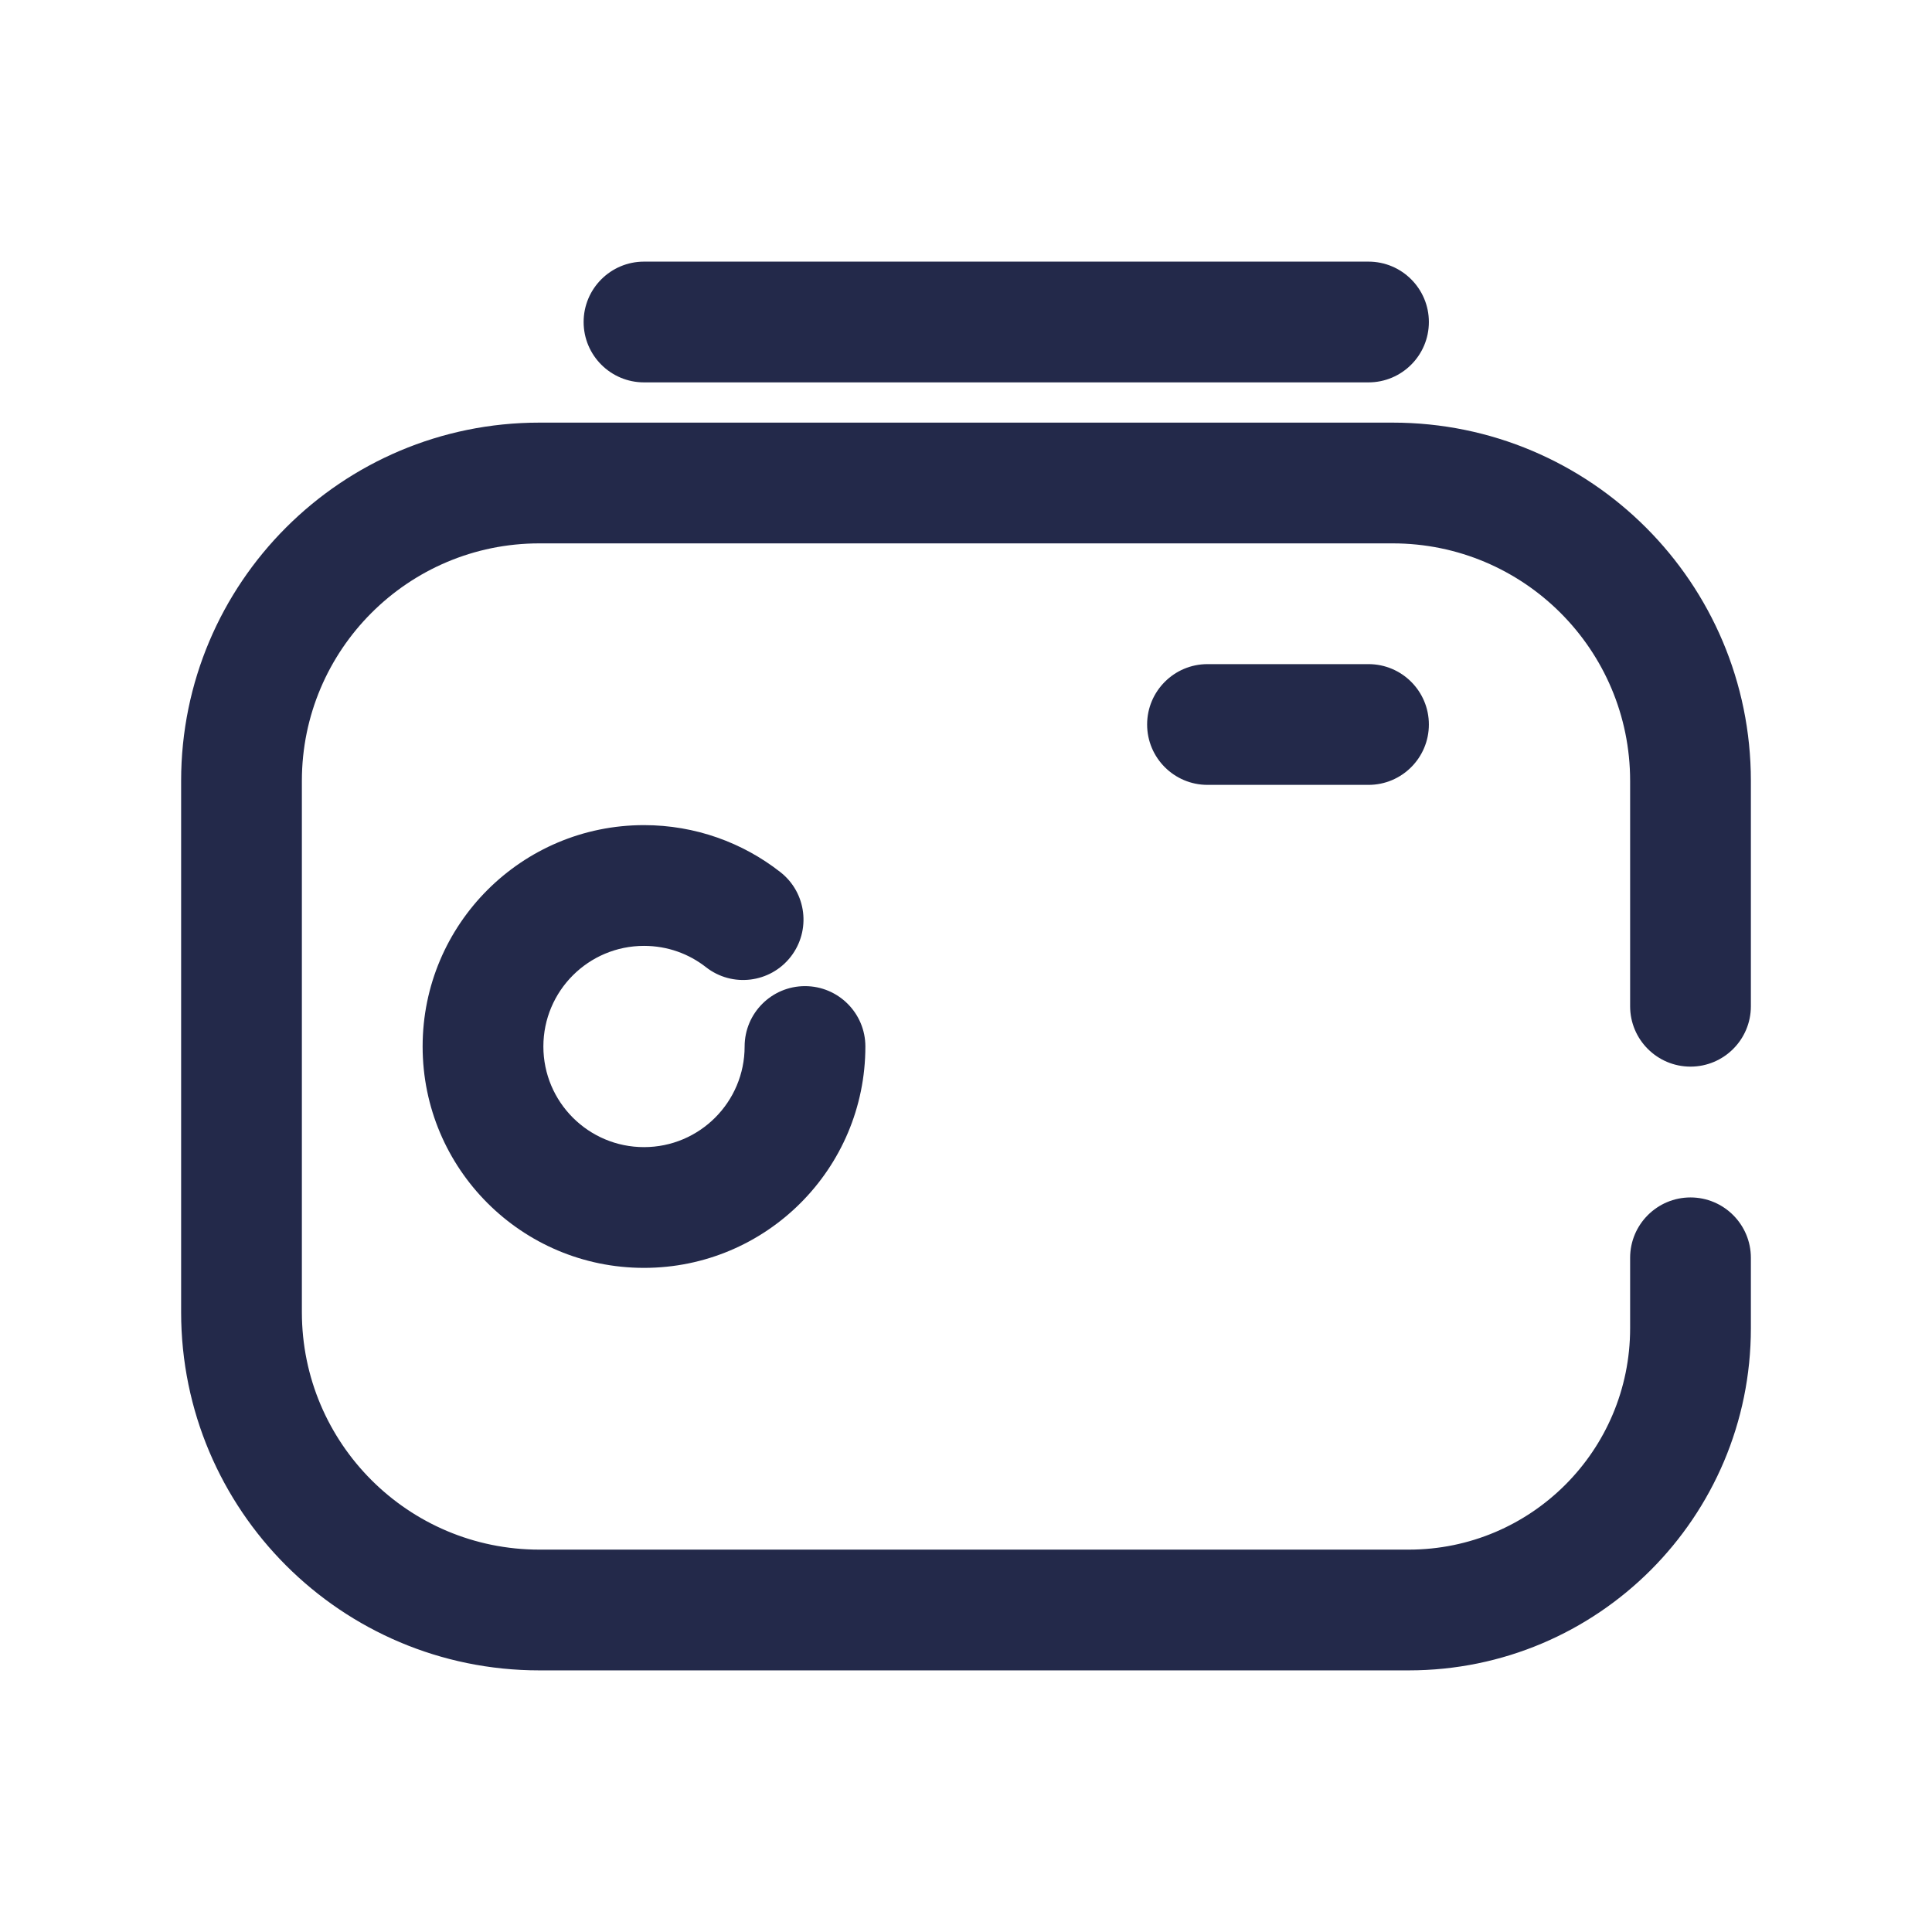 <svg width="24" height="24" viewBox="0 0 24 24" fill="none" xmlns="http://www.w3.org/2000/svg">
<path fill-rule="evenodd" clip-rule="evenodd" d="M2.25 9.7C2.25 7.242 4.242 5.25 6.7 5.25H17.3C19.758 5.25 21.75 7.242 21.75 9.7V12.5C21.75 12.914 21.414 13.25 21 13.25C20.586 13.25 20.25 12.914 20.25 12.5V9.7C20.25 8.071 18.929 6.75 17.3 6.75H6.7C5.071 6.75 3.75 8.071 3.75 9.7V16.3C3.75 17.929 5.071 19.25 6.7 19.25H17.5C19.019 19.25 20.25 18.019 20.25 16.5V15.625C20.25 15.211 20.586 14.875 21 14.875C21.414 14.875 21.75 15.211 21.75 15.625V16.5C21.75 18.847 19.847 20.75 17.5 20.75H6.7C4.242 20.75 2.25 18.758 2.25 16.3V9.7Z" fill="#23294A"/>
<path fill-rule="evenodd" clip-rule="evenodd" d="M8 11.75C7.31 11.75 6.75 12.31 6.75 13C6.75 13.69 7.31 14.25 8 14.25C8.69 14.25 9.25 13.69 9.25 13C9.25 12.586 9.586 12.25 10 12.25C10.414 12.25 10.75 12.586 10.75 13C10.75 14.519 9.519 15.75 8 15.75C6.481 15.75 5.25 14.519 5.25 13C5.25 11.481 6.481 10.25 8 10.25C8.638 10.25 9.227 10.468 9.693 10.833C10.02 11.088 10.077 11.559 9.822 11.886C9.567 12.212 9.095 12.27 8.769 12.014C8.557 11.848 8.291 11.75 8 11.75Z" fill="#23294A"/>
<path fill-rule="evenodd" clip-rule="evenodd" d="M7.25 4C7.25 3.586 7.586 3.25 8 3.25H17C17.414 3.25 17.75 3.586 17.75 4C17.75 4.414 17.414 4.75 17 4.75H8C7.586 4.75 7.25 4.414 7.25 4Z" fill="#23294A"/>
<path fill-rule="evenodd" clip-rule="evenodd" d="M14.25 9C14.25 8.586 14.586 8.25 15 8.25H17C17.414 8.25 17.75 8.586 17.75 9C17.75 9.414 17.414 9.75 17 9.75H15C14.586 9.75 14.25 9.414 14.25 9Z" fill="#23294A"/>
</svg>
